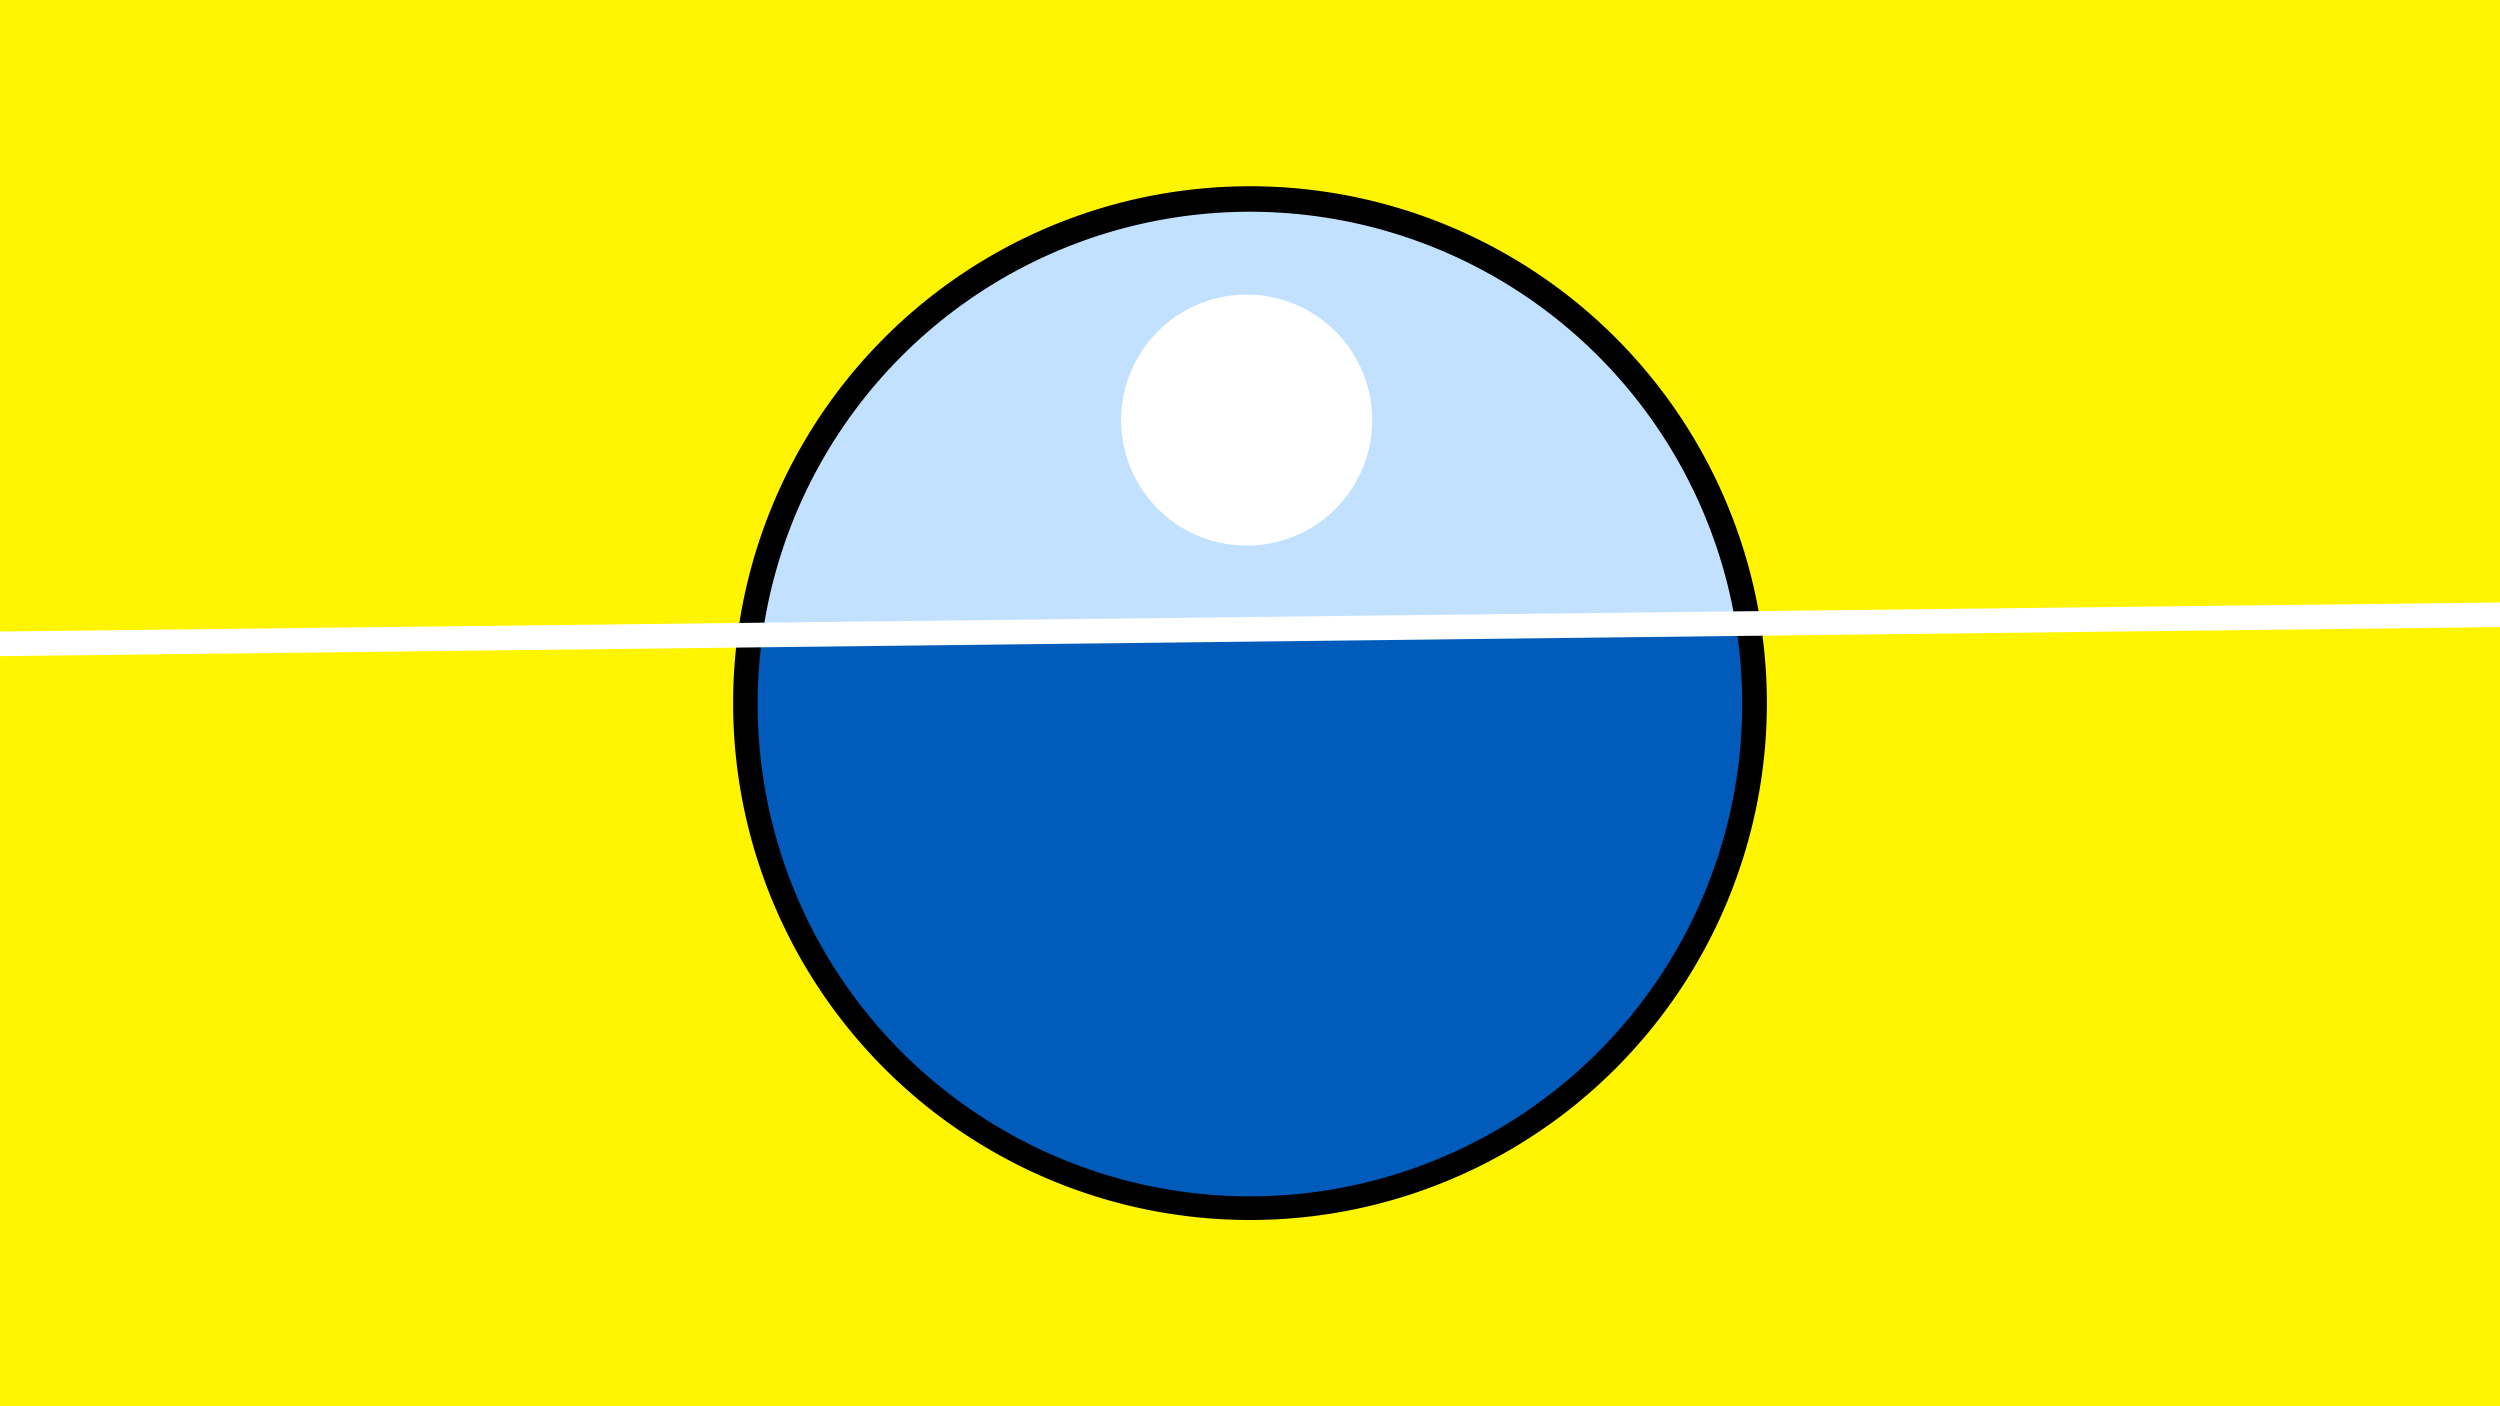 <svg width="1200" height="675" viewBox="-500 -500 1200 675" xmlns="http://www.w3.org/2000/svg"><path d="M-500-500h1200v675h-1200z" fill="#fff500"/><path d="M100 85.6a248.1 248.1 0 1 1 0-496.2 248.1 248.1 0 0 1 0 496.2" fill="undefined"/><path d="M333.1-200.6a236.3 236.3 0 0 0-467.1 5.4z"  fill="#c2e1ff" /><path d="M333.1-200.6a236.3 236.3 0 1 1-467.1 5.4z"  fill="#005bbb" /><path d="M98.4-238.1a60.2 60.2 0 1 1 0-120.5 60.2 60.2 0 0 1 0 120.5" fill="#fff"/><path d="M-510,-190.85L710,-205.025" stroke-width="11.812" stroke="#fff" /></svg>